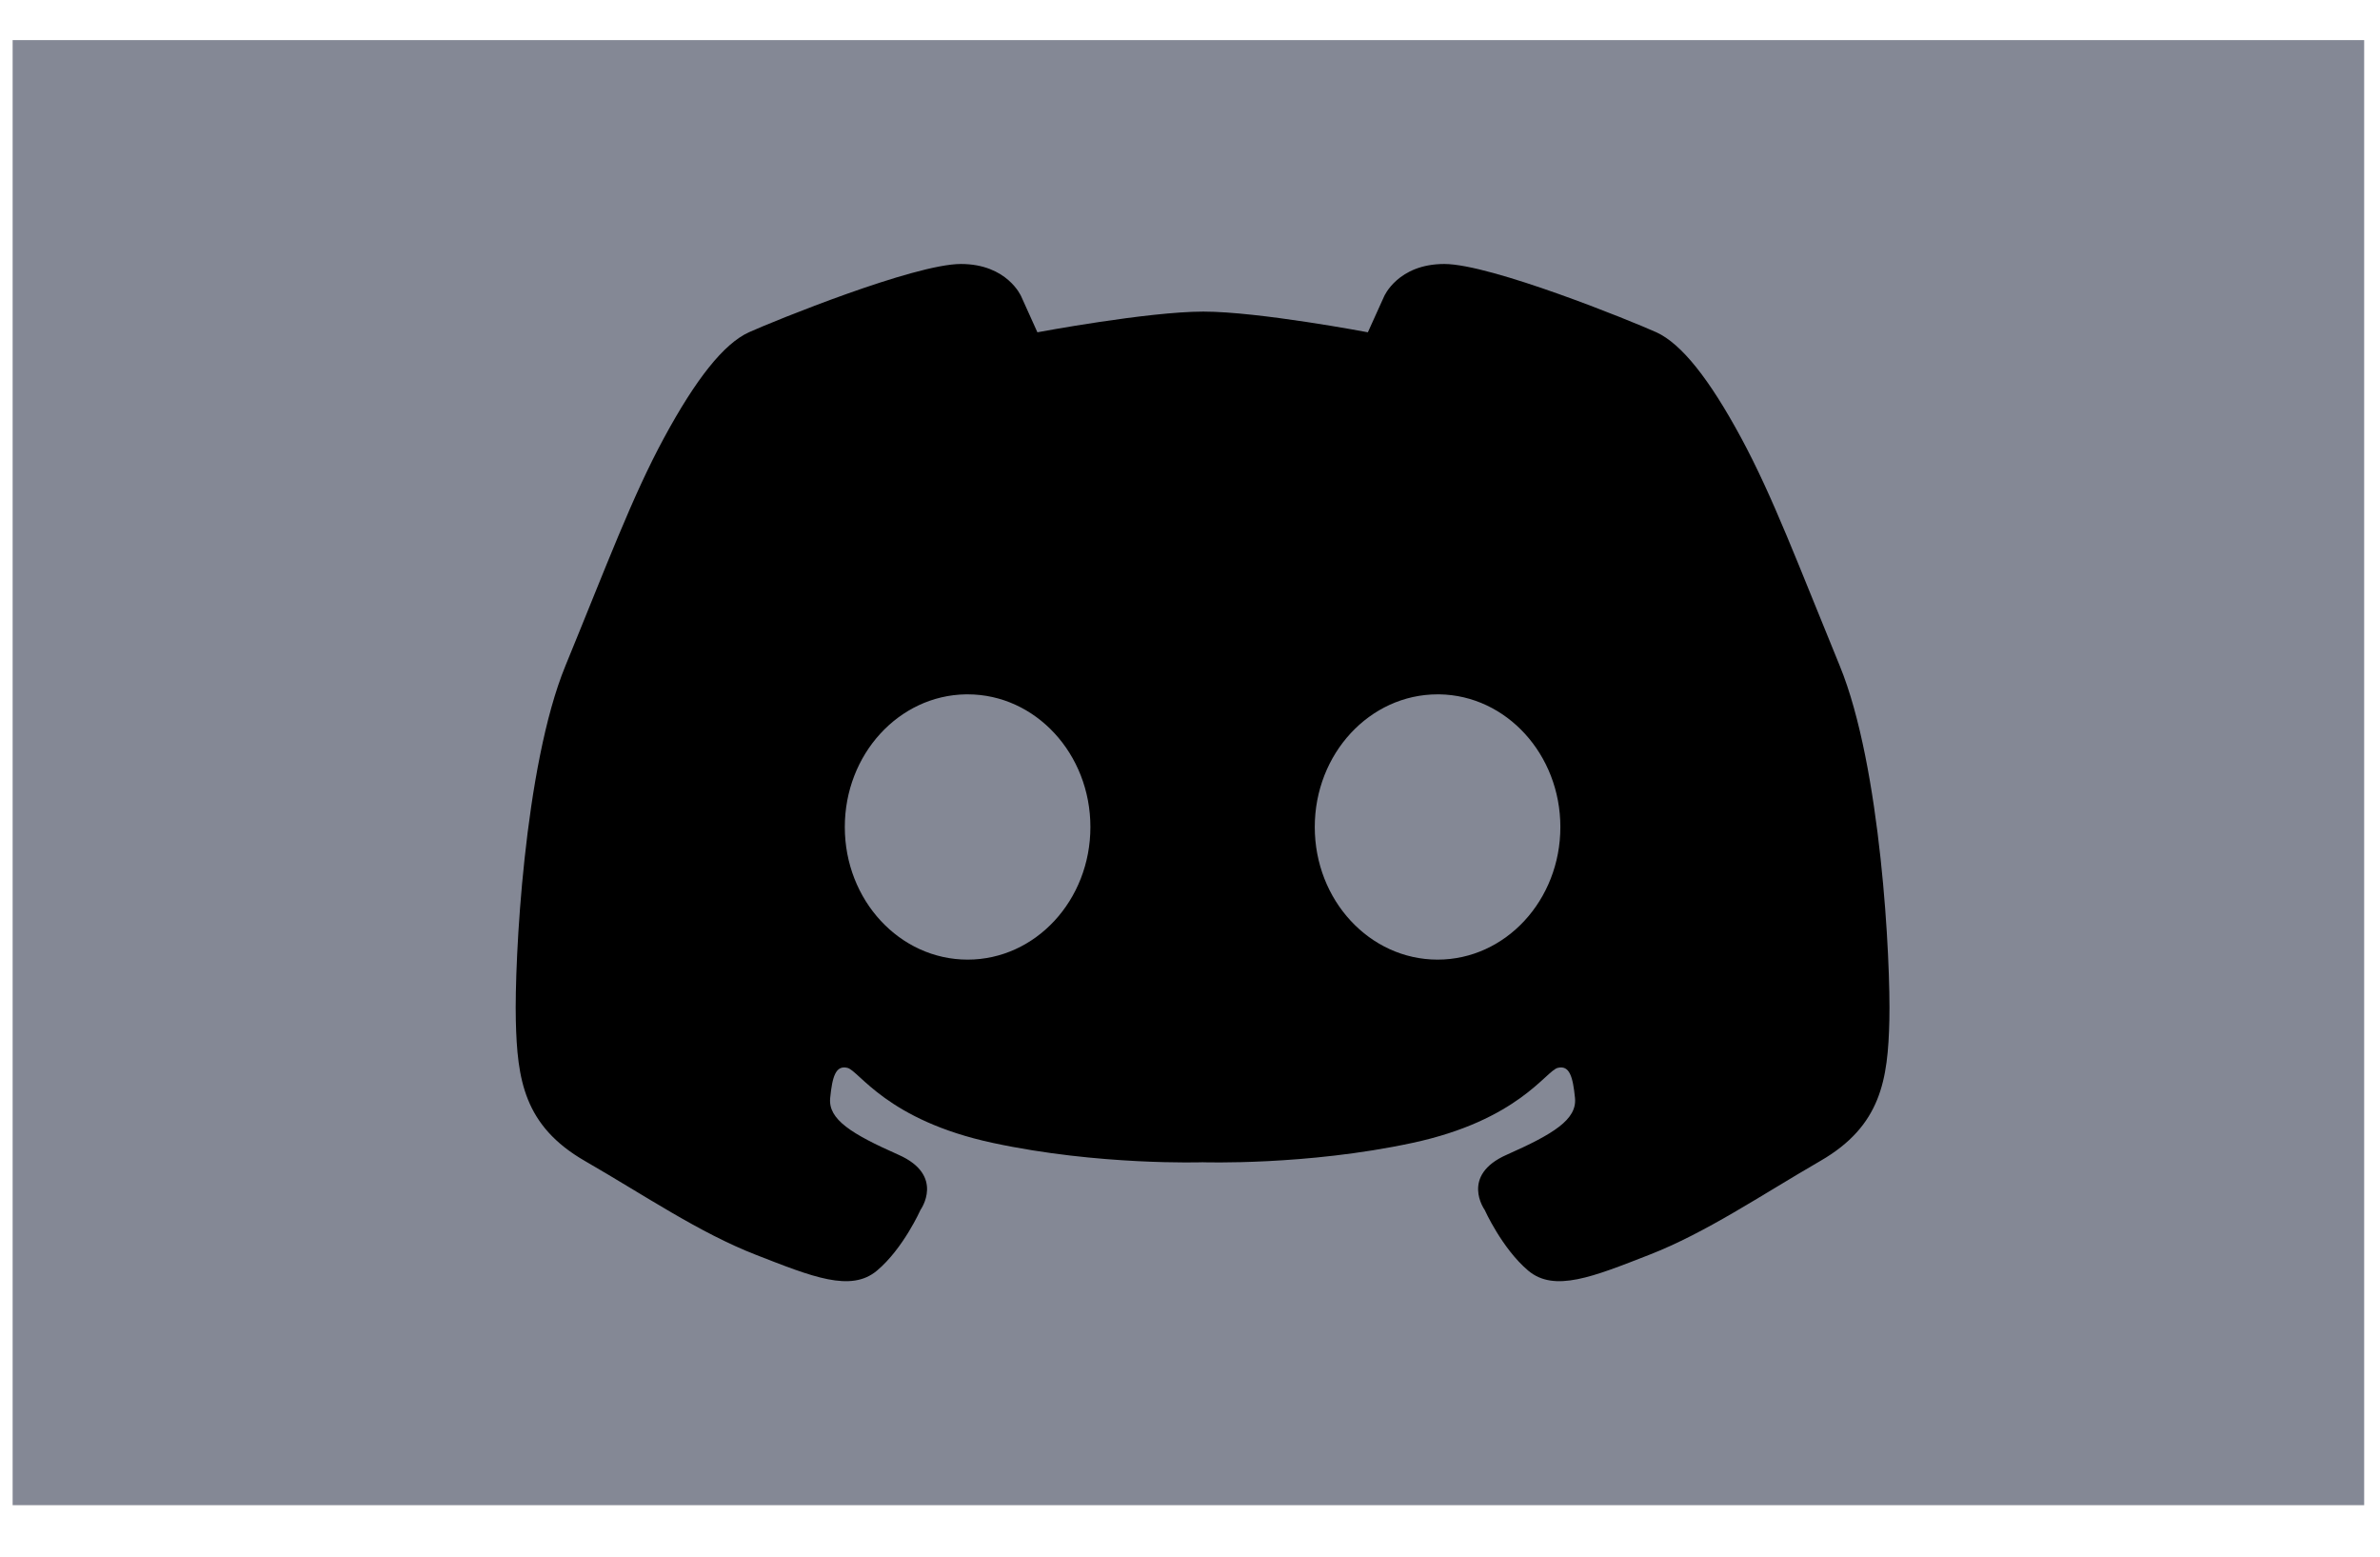 <svg width="26" height="17" viewBox="0 0 26 17" fill="none" xmlns="http://www.w3.org/2000/svg">
    <rect x="0.138" y="0.438" width="25.689" height="16" fill="#848895"/>
    <g clip-path="url(#clip0_119_382)">
        <path d="M10.497 2.883C9.988 2.883 8.456 3.505 8.181 3.629C7.906 3.754 7.601 4.141 7.254 4.782C6.907 5.422 6.629 6.17 6.177 7.271C5.725 8.372 5.62 10.494 5.635 11.142C5.65 11.789 5.724 12.295 6.388 12.678C7.052 13.061 7.638 13.462 8.256 13.703C8.874 13.944 9.295 14.117 9.581 13.876C9.868 13.635 10.056 13.213 10.056 13.213C10.056 13.213 10.327 12.837 9.815 12.611C9.303 12.384 9.047 12.226 9.069 11.993C9.092 11.759 9.129 11.631 9.257 11.662C9.385 11.692 9.687 12.234 10.847 12.482C12.007 12.731 13.137 12.693 13.137 12.693C13.137 12.693 14.268 12.731 15.428 12.482C16.588 12.234 16.89 11.692 17.018 11.662C17.146 11.631 17.183 11.759 17.206 11.992C17.228 12.226 16.972 12.384 16.46 12.611C15.948 12.837 16.219 13.213 16.219 13.213C16.219 13.213 16.408 13.634 16.694 13.876C16.98 14.117 17.402 13.944 18.019 13.703C18.637 13.462 19.224 13.062 19.887 12.678C20.551 12.295 20.625 11.789 20.64 11.142C20.655 10.494 20.55 8.372 20.098 7.271C19.646 6.17 19.367 5.422 19.021 4.782C18.675 4.141 18.369 3.754 18.095 3.629C17.82 3.505 16.287 2.883 15.778 2.883C15.27 2.883 15.12 3.238 15.12 3.238L14.943 3.629C14.943 3.629 13.752 3.403 13.146 3.403C12.539 3.403 11.333 3.629 11.333 3.629L11.156 3.237C11.156 3.237 11.005 2.883 10.497 2.883ZM10.552 7.583H10.571C11.312 7.583 11.912 8.232 11.912 9.032C11.912 9.832 11.312 10.48 10.571 10.48C9.829 10.48 9.229 9.832 9.229 9.032C9.229 8.239 9.818 7.594 10.552 7.583ZM15.705 7.583H15.724C16.457 7.594 17.046 8.24 17.046 9.032C17.046 9.832 16.446 10.48 15.705 10.48C14.963 10.48 14.363 9.832 14.363 9.032C14.363 8.232 14.963 7.583 15.705 7.583Z" fill="black"/>
    </g>
    <defs>
        <clipPath id="clip0_119_382">
            <rect width="16" height="16" fill="white" transform="translate(5.138 0.438)"/>
        </clipPath>
    </defs>
</svg>
